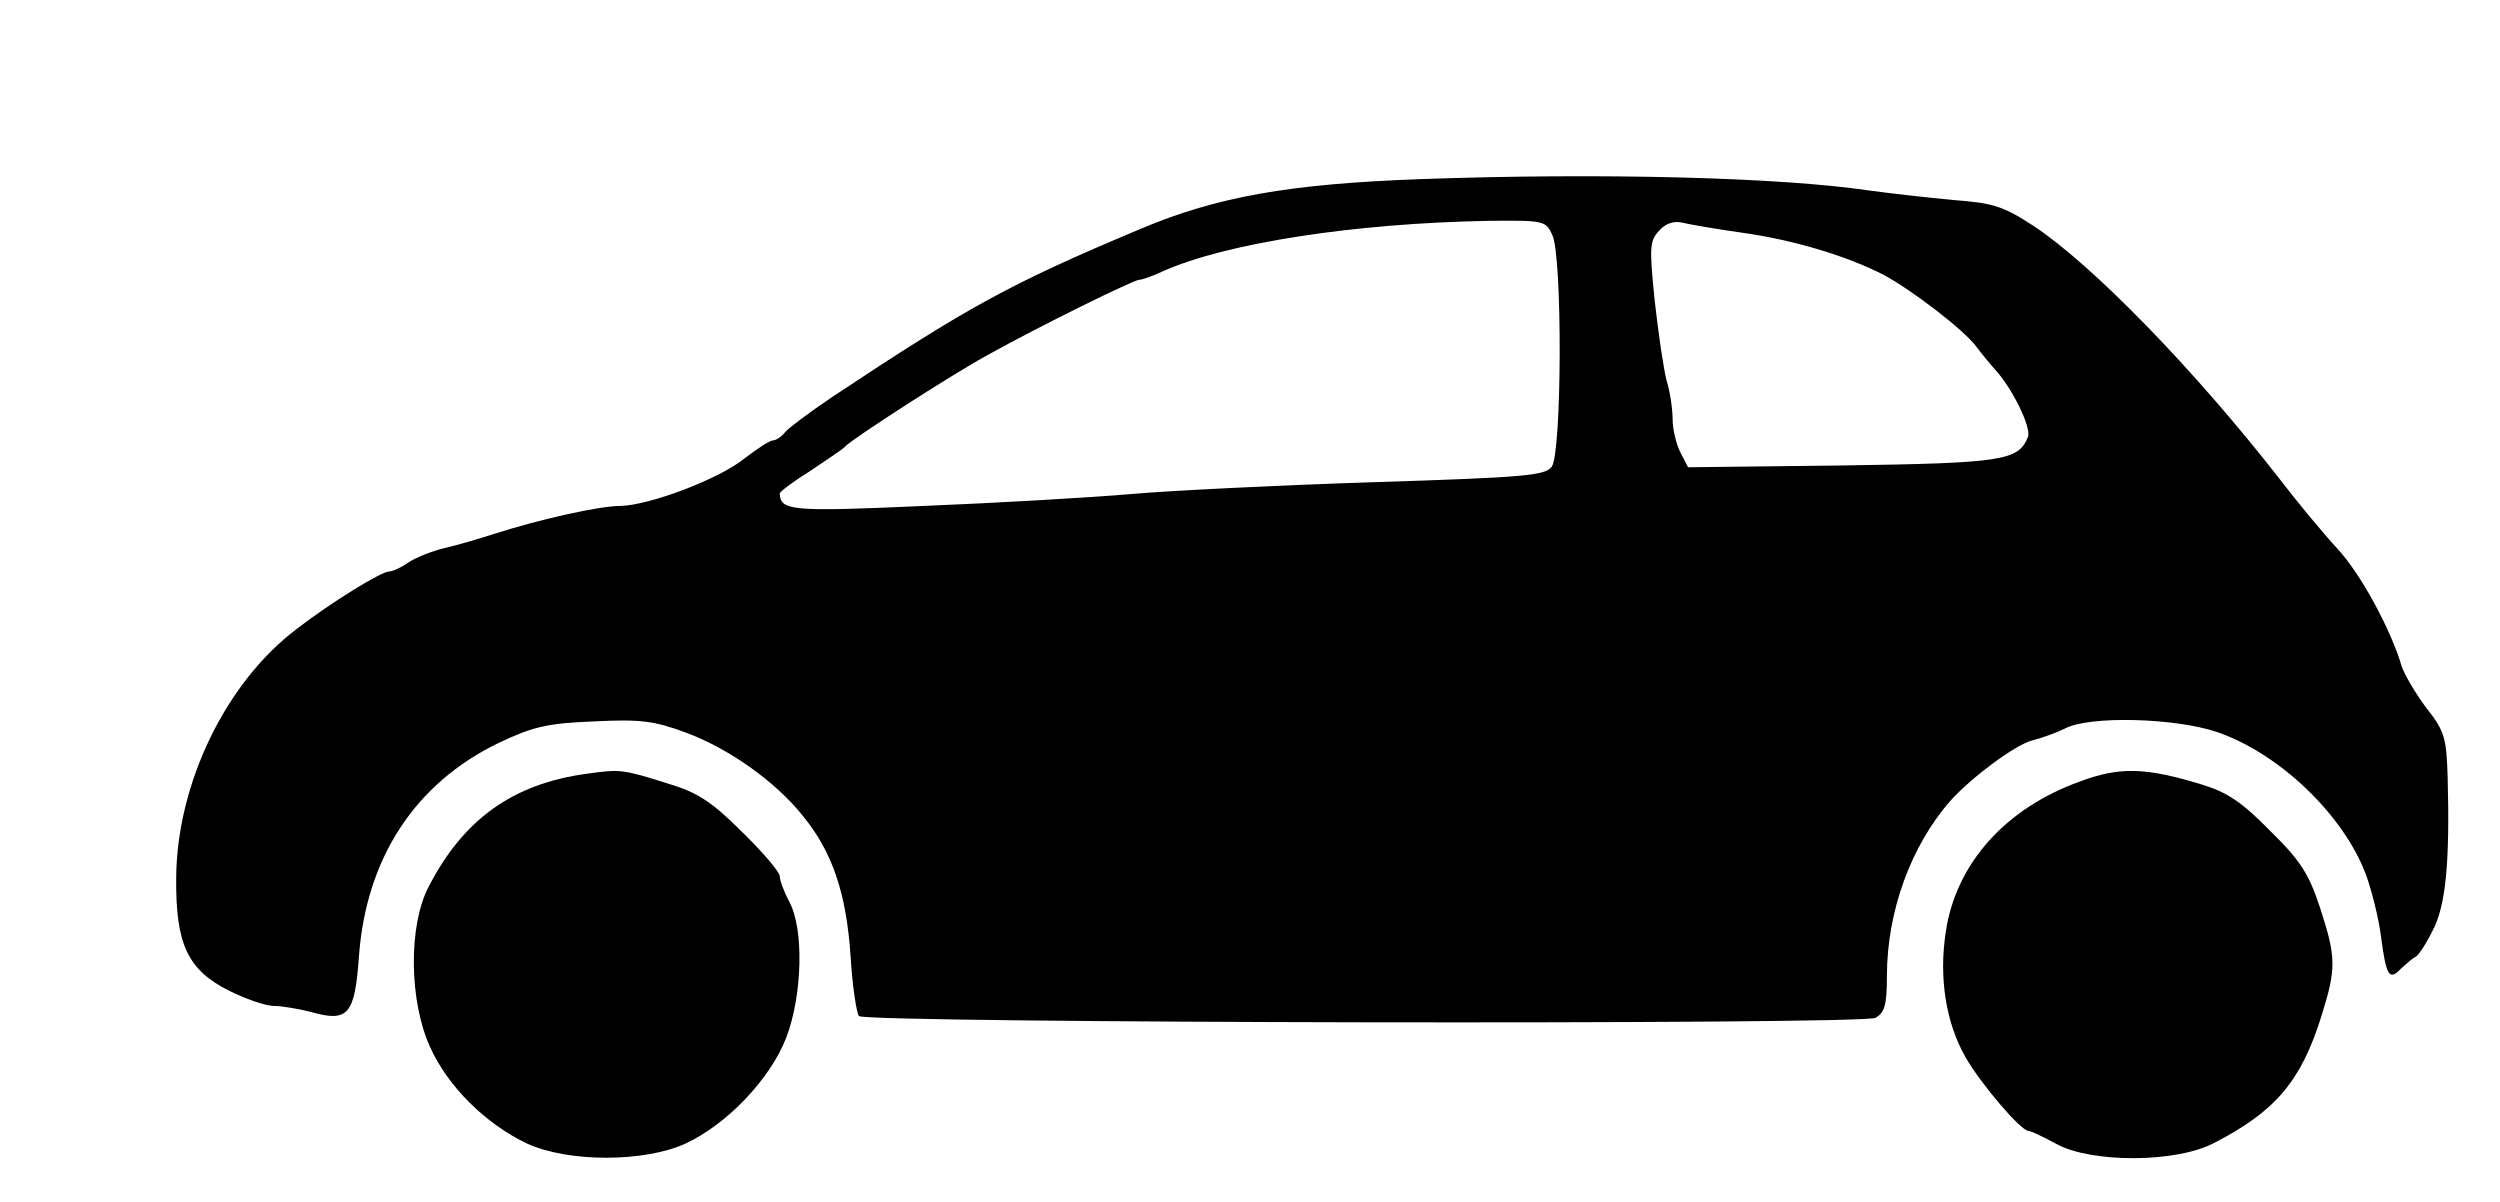 <?xml version="1.0" standalone="no"?>
<!DOCTYPE svg PUBLIC "-//W3C//DTD SVG 20010904//EN"
 "http://www.w3.org/TR/2001/REC-SVG-20010904/DTD/svg10.dtd">
<svg version="1.0" xmlns="http://www.w3.org/2000/svg"
 width="420pt" height="202pt" viewBox="0 0 420 202"
 preserveAspectRatio="xMidYMid meet">

<g transform="translate(0,202) scale(0.1,-0.1)"
fill="#000000" stroke="none">
<path d="M2385 1719 c-218 -8 -340 -29 -470 -84 -219 -92 -288 -130 -517 -282
-37 -25 -72 -51 -79 -59 -6 -8 -16 -14 -21 -14 -5 0 -26 -14 -47 -30 -43 -35
-160 -79 -209 -80 -35 0 -134 -22 -212 -47 -25 -8 -62 -19 -84 -24 -21 -5 -48
-16 -60 -24 -11 -8 -26 -15 -32 -15 -13 0 -98 -52 -156 -97 -119 -90 -201
-260 -202 -418 -1 -111 19 -154 88 -189 28 -14 62 -26 76 -26 14 0 42 -5 62
-10 63 -18 74 -5 81 93 12 165 94 291 235 359 57 27 81 33 160 36 78 4 101 1
155 -19 72 -27 150 -82 196 -140 50 -61 73 -131 80 -236 3 -50 10 -95 14 -100
13 -12 1684 -15 1708 -3 15 9 19 21 19 70 0 108 40 219 107 295 35 39 109 94
137 101 16 4 41 13 55 20 41 22 186 18 256 -6 105 -36 213 -140 250 -240 9
-25 21 -71 25 -103 9 -68 14 -75 34 -54 9 8 19 17 23 19 5 1 18 21 29 43 23
42 30 116 26 261 -2 64 -5 76 -36 115 -18 24 -36 55 -41 69 -18 62 -69 156
-108 198 -24 26 -68 79 -97 117 -145 186 -315 360 -413 425 -52 34 -69 39
-136 44 -42 4 -105 11 -141 16 -149 22 -450 30 -755 19z m223 -94 c17 -37 16
-365 -1 -389 -11 -15 -45 -18 -297 -26 -157 -5 -341 -14 -410 -20 -69 -6 -226
-15 -349 -20 -222 -10 -240 -8 -241 21 0 3 24 21 53 39 28 19 54 36 57 40 12
13 181 122 240 154 90 50 245 126 254 126 5 0 22 6 39 14 107 48 324 81 548
85 94 1 96 0 107 -24z m319 4 c86 -12 176 -39 238 -71 48 -26 134 -92 155
-120 8 -11 22 -28 31 -38 29 -31 62 -98 56 -114 -16 -40 -42 -44 -312 -48
l-259 -3 -13 25 c-7 14 -13 39 -13 55 0 17 -4 46 -10 65 -5 19 -14 80 -20 134
-9 89 -9 101 7 118 11 13 25 17 39 14 12 -3 58 -11 101 -17z"/>
<path d="M985 720 c-124 -17 -207 -77 -265 -190 -34 -65 -33 -192 3 -270 30
-66 93 -128 162 -161 69 -32 198 -32 267 0 69 32 142 108 169 178 27 71 30
182 5 228 -9 17 -16 36 -16 43 0 7 -29 41 -64 75 -50 50 -75 66 -122 80 -79
25 -82 25 -139 17z"/>
<path d="M3494 707 c-125 -45 -208 -138 -225 -252 -12 -77 0 -153 33 -211 25
-44 93 -124 106 -124 4 0 25 -10 47 -22 59 -32 201 -32 265 2 103 53 146 104
180 213 25 80 25 98 -2 181 -19 58 -33 80 -84 130 -47 48 -72 65 -115 78 -95
29 -138 30 -205 5z"/>
</g>
</svg>

